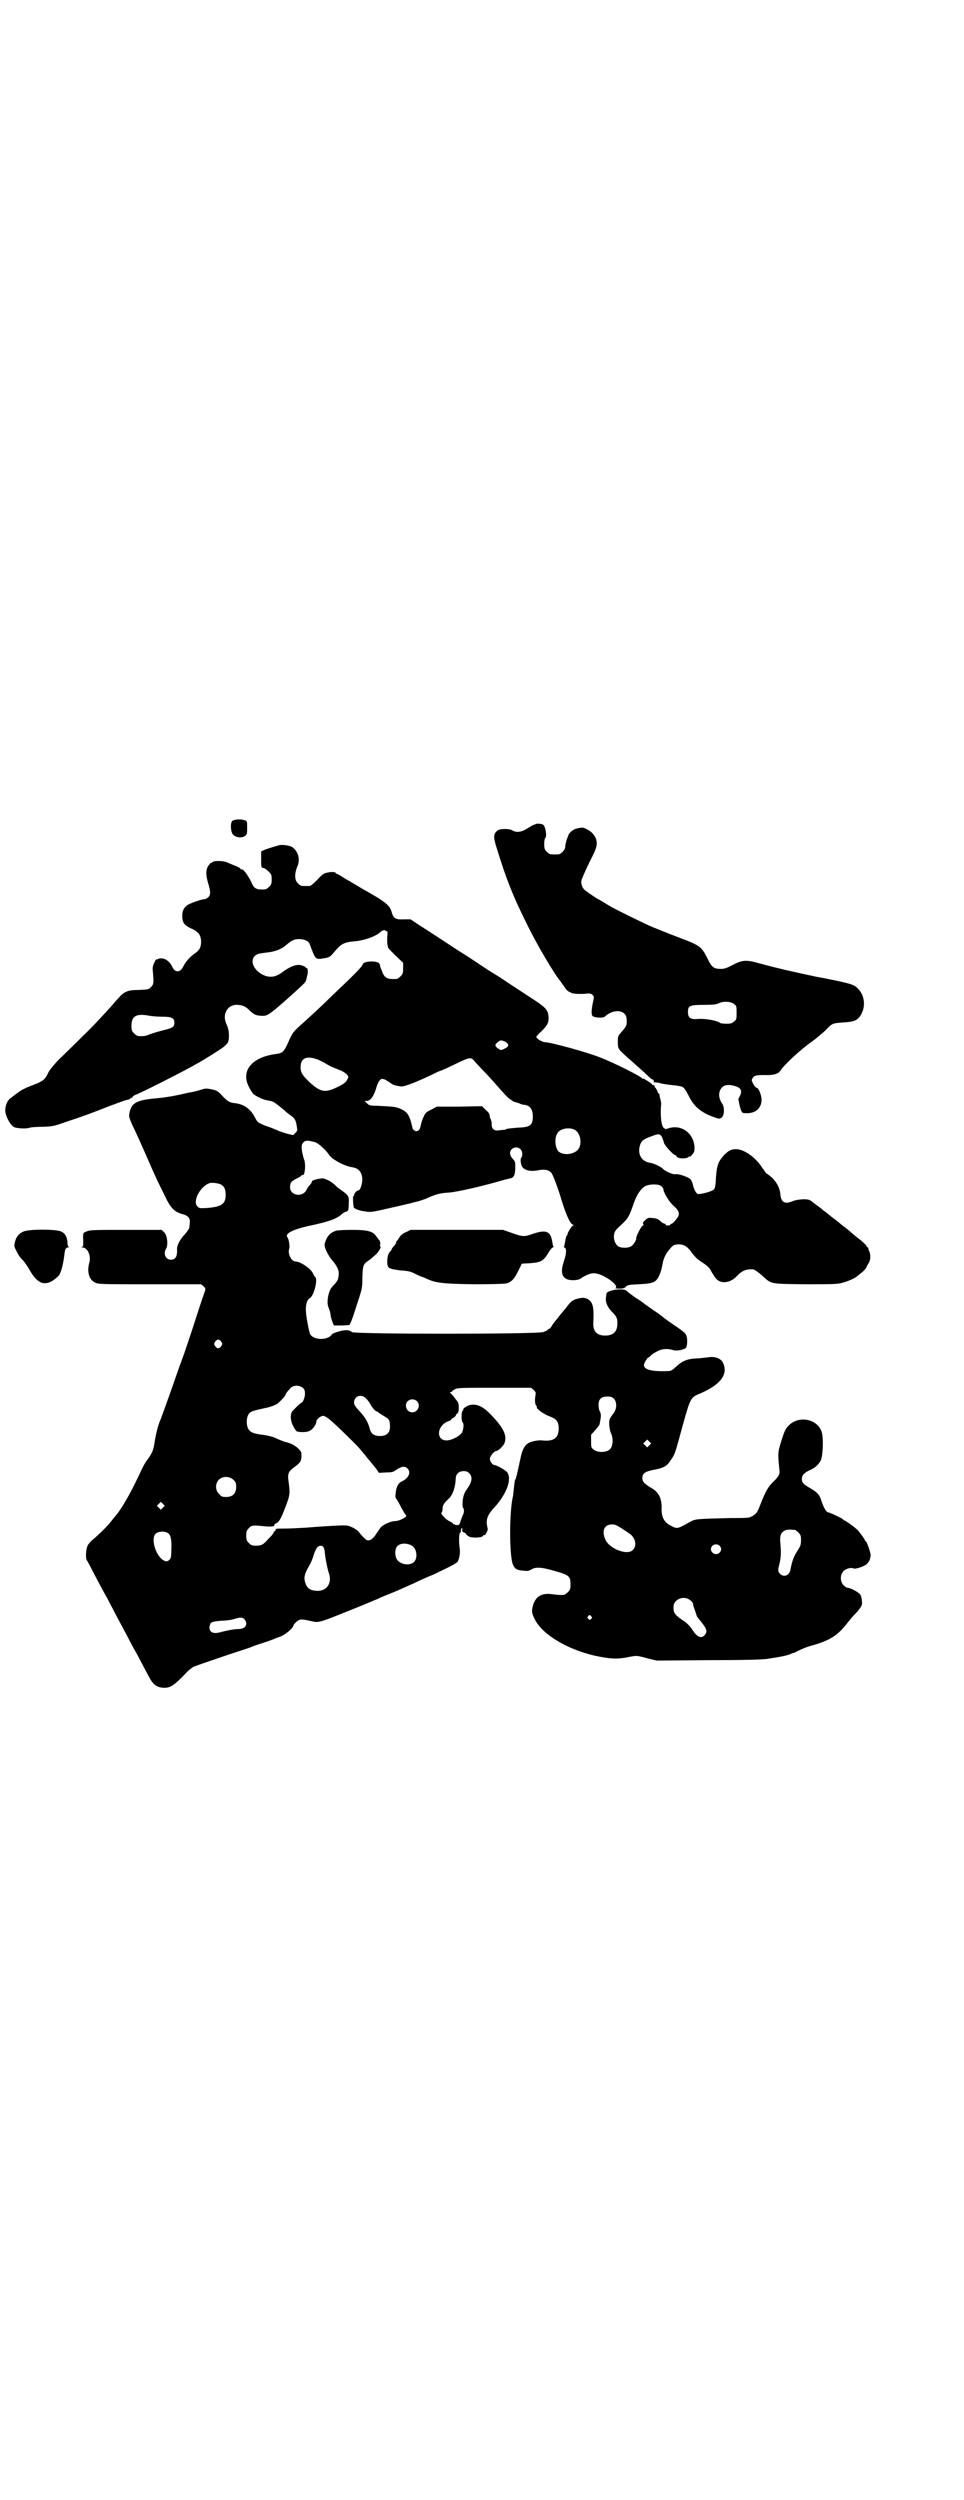 <?xml version="1.0" standalone="no"?>
<!DOCTYPE svg PUBLIC "-//W3C//DTD SVG 20010904//EN"
 "http://www.w3.org/TR/2001/REC-SVG-20010904/DTD/svg10.dtd">
<svg version="1.0" xmlns="http://www.w3.org/2000/svg"
 width="1100pt" height="2850pt" viewBox="0 0 1100 2850"
 preserveAspectRatio="xMidYMid meet">
<g transform="translate(0,2850) scale(0.5,-0.5)"
fill="#000000" stroke="none">
<path d="M531 3829 c-6 -3 -5 -26 1 -32 7 -7 20 -8 27 -3 5 4 5 5 5 19 0 15 0
15 -6 17 -8 3 -22 2 -27 -1z"/>
<path d="M1222 3821 c-1 -1 -3 -1 -5 -2 -1 0 -7 -4 -14 -8 -12 -8 -25 -10 -34
-4 -7 4 -27 4 -33 0 -10 -8 -11 -14 -2 -42 21 -68 36 -107 70 -175 22 -45 63
-114 75 -127 1 -2 5 -7 9 -13 5 -8 9 -11 15 -13 0 0 1 -1 2 -1 2 -2 24 -3 37
-1 5 0 8 -1 10 -3 4 -4 4 -5 1 -18 -3 -15 -4 -26 -1 -30 3 -4 23 -6 28 -2 20
19 50 16 50 -6 1 -13 0 -15 -10 -27 -10 -11 -10 -11 -10 -25 0 -15 0 -15 22
-35 16 -14 42 -37 49 -44 4 -4 7 -6 7 -6 0 1 1 0 3 -1 1 -2 2 -4 1 -5 0 -1 0
-1 1 -1 1 1 6 0 12 -1 5 -2 19 -4 30 -5 11 -1 22 -3 24 -5 3 -2 8 -10 12 -18
11 -23 25 -36 48 -46 23 -9 23 -9 29 -4 5 5 6 23 0 31 -9 13 -9 28 0 37 6 6
16 7 29 3 14 -4 17 -10 12 -22 -2 -4 -4 -7 -4 -8 2 -11 4 -20 6 -25 3 -7 4 -7
14 -7 20 0 33 12 33 31 0 10 -7 27 -11 27 -4 0 -13 16 -11 19 4 9 8 10 29 10
20 -1 32 3 36 10 8 13 48 50 73 67 7 5 20 16 29 24 17 18 17 17 42 19 21 1 30
4 37 13 14 19 13 47 -4 64 -9 10 -19 12 -78 24 -24 4 -62 13 -85 18 -50 12
-44 11 -67 17 -25 7 -35 6 -56 -5 -13 -7 -19 -9 -27 -9 -16 0 -21 4 -30 23
-15 29 -16 30 -72 51 -21 8 -45 18 -53 21 -17 7 -86 41 -96 47 -4 2 -16 10
-27 16 -11 6 -20 13 -22 14 -1 1 -5 4 -8 6 -7 4 -12 15 -10 24 1 4 9 22 18 41
18 34 19 41 15 54 -4 9 -10 16 -20 21 -9 5 -11 5 -24 2 -7 -1 -18 -10 -19 -16
-1 -1 -2 -6 -4 -10 -1 -4 -3 -11 -3 -15 0 -4 -2 -8 -6 -12 -6 -6 -7 -6 -18 -6
-11 0 -12 0 -18 6 -5 5 -6 7 -6 18 0 6 1 12 2 13 5 3 1 28 -5 31 -2 2 -16 3
-17 1z m453 -410 c6 -4 6 -6 6 -20 0 -14 0 -16 -6 -20 -4 -4 -7 -5 -18 -5 -7
0 -13 1 -14 2 -5 5 -34 10 -48 9 -19 -2 -25 2 -25 16 0 14 4 16 36 16 22 0 28
1 33 3 10 6 29 5 36 -1z"/>
<path d="M637 3773 c-7 -2 -24 -7 -32 -10 l-9 -4 0 -18 c0 -18 0 -19 5 -20 3
0 8 -4 12 -8 6 -6 7 -7 7 -18 0 -10 -1 -12 -6 -17 -5 -5 -7 -6 -16 -6 -14 0
-19 3 -25 18 -7 14 -17 28 -21 28 -2 0 -4 1 -4 2 0 1 -5 4 -11 6 -7 3 -15 6
-19 8 -9 4 -31 4 -34 0 -1 -2 -2 -2 -2 -1 0 1 -2 -1 -5 -5 -7 -8 -8 -20 -3
-38 7 -23 7 -29 2 -35 -3 -3 -7 -5 -9 -5 -7 0 -35 -10 -40 -14 -8 -6 -11 -13
-11 -24 0 -16 4 -22 25 -31 13 -7 17 -13 18 -27 0 -14 -4 -21 -16 -29 -10 -7
-19 -17 -25 -29 -7 -14 -19 -14 -25 0 -5 11 -15 19 -25 19 -4 0 -8 -1 -8 -2 0
0 -1 -1 -2 0 -1 1 -4 -3 -6 -8 -4 -8 -4 -12 -3 -22 2 -23 2 -27 -4 -33 -6 -6
-7 -6 -28 -7 -27 0 -34 -4 -48 -20 -6 -6 -12 -14 -15 -17 -27 -30 -44 -48 -74
-77 -19 -19 -41 -40 -49 -48 -8 -9 -16 -18 -20 -25 -9 -19 -12 -21 -44 -33 -8
-3 -20 -9 -26 -14 -6 -4 -13 -10 -16 -12 -8 -5 -13 -17 -13 -29 0 -11 10 -31
19 -37 6 -4 30 -5 37 -2 3 1 16 2 29 2 23 1 25 1 53 11 40 13 64 22 99 36 17
6 34 13 40 14 5 1 9 3 9 4 0 1 1 2 2 1 1 -1 2 0 2 1 0 2 4 5 10 7 19 8 96 47
125 63 7 4 14 8 18 10 9 5 46 28 54 34 4 3 9 8 11 11 4 9 3 27 -1 37 -6 13 -7
19 -5 29 4 13 14 21 29 20 11 -1 17 -3 27 -13 10 -10 16 -12 31 -12 10 0 18 6
64 47 31 28 33 30 34 36 1 3 2 9 3 12 1 7 0 15 -2 14 -1 -1 -2 0 -2 1 0 2 -12
7 -18 6 -9 0 -23 -7 -35 -16 -6 -5 -15 -9 -19 -10 -30 -7 -63 29 -44 47 5 4 8
5 24 7 22 2 37 8 49 19 11 9 16 12 28 12 12 0 22 -5 24 -12 13 -35 13 -35 31
-32 14 2 15 3 27 17 13 16 21 20 45 22 23 2 49 12 58 21 4 4 12 6 12 3 0 -1 1
-2 2 -1 2 1 3 -1 2 -9 -1 -14 0 -25 2 -29 1 -2 10 -11 18 -19 l16 -15 0 -13
c0 -11 -1 -13 -6 -18 -3 -3 -7 -6 -9 -6 -22 -1 -28 2 -34 20 -3 6 -4 12 -4 12
1 0 -1 2 -2 4 -6 6 -34 5 -37 -2 -2 -6 -10 -15 -69 -71 -39 -38 -41 -39 -66
-62 -24 -21 -26 -24 -35 -45 -10 -22 -13 -25 -28 -27 -55 -7 -81 -38 -62 -75
3 -6 8 -14 10 -16 7 -6 24 -14 34 -15 5 -1 11 -2 13 -4 3 -1 24 -18 29 -23 1
-1 4 -3 8 -6 10 -7 13 -11 15 -24 2 -12 2 -12 -3 -17 l-5 -5 -13 3 c-6 2 -17
5 -23 8 -7 3 -19 8 -29 11 -16 7 -16 7 -22 18 -10 20 -26 31 -47 33 -10 1 -16
4 -28 17 -9 10 -13 12 -22 14 -15 3 -15 3 -28 -1 -6 -2 -18 -5 -26 -6 -8 -2
-22 -5 -32 -7 -10 -2 -29 -5 -42 -6 -47 -4 -58 -11 -62 -36 -1 -7 1 -11 7 -25
7 -14 18 -38 45 -100 10 -22 13 -29 29 -61 13 -28 22 -37 40 -42 13 -3 19 -10
17 -20 0 -4 -1 -9 -1 -11 0 -2 -5 -9 -10 -15 -11 -11 -18 -25 -18 -33 1 -17
-3 -25 -14 -25 -12 0 -18 14 -11 25 5 8 3 30 -4 37 l-6 6 -80 0 c-68 0 -82 0
-90 -3 -10 -4 -10 -3 -9 -23 0 -10 0 -12 -3 -13 -3 0 -2 -1 1 -1 12 0 20 -19
16 -34 -6 -21 -1 -40 13 -46 7 -4 15 -4 125 -4 l117 0 6 -5 c4 -4 4 -6 3 -10
-1 -2 -12 -34 -24 -72 -12 -37 -23 -69 -24 -72 -1 -2 -5 -14 -10 -27 -21 -61
-40 -113 -43 -121 -6 -13 -11 -33 -14 -52 -3 -20 -5 -25 -18 -43 -4 -5 -8 -13
-11 -19 -25 -54 -45 -89 -61 -108 -1 -1 -5 -6 -9 -11 -9 -12 -31 -33 -42 -42
-5 -4 -11 -11 -12 -14 -4 -7 -5 -29 -2 -33 1 -1 7 -12 13 -24 14 -27 28 -53
35 -65 2 -5 9 -17 14 -27 5 -10 13 -25 18 -34 5 -9 13 -24 18 -34 5 -10 13
-24 17 -31 17 -32 22 -42 26 -49 10 -20 19 -27 37 -27 13 0 23 7 47 32 6 7 15
14 19 16 4 2 34 12 66 23 32 11 61 20 63 21 2 1 15 6 28 10 13 4 26 9 28 10 2
1 7 3 11 4 14 5 32 21 32 27 0 1 3 4 6 7 8 7 11 7 30 3 23 -5 14 -8 106 29 25
10 48 20 51 21 3 2 18 8 33 14 15 6 36 16 48 21 12 6 28 13 35 16 8 3 17 7 18
8 2 1 13 6 23 11 10 5 21 11 23 13 5 5 8 22 6 33 -2 14 -2 35 2 35 0 0 1 2 1
5 0 3 1 5 2 5 1 0 2 -2 1 -4 -1 -2 0 -4 4 -6 3 -1 5 -3 5 -4 0 -1 3 -3 6 -5 7
-4 30 -3 32 1 1 2 2 3 3 2 2 -2 9 11 8 15 -5 19 -2 30 16 49 28 31 40 65 28
80 -5 5 -24 16 -29 16 -4 0 -10 8 -10 14 0 6 10 18 15 18 4 0 15 11 18 17 7
17 -1 35 -30 65 -19 20 -34 27 -51 22 -6 -2 -17 -10 -12 -10 0 0 0 -1 -2 -2
-3 -2 -4 -23 0 -27 3 -3 2 -14 -1 -22 -5 -9 -24 -19 -36 -19 -25 0 -22 35 5
44 3 1 6 3 6 4 0 1 1 2 2 2 1 0 4 2 6 4 2 2 3 4 3 4 -1 0 0 1 2 3 3 2 4 5 4
14 0 10 -1 12 -8 20 -4 6 -9 11 -11 13 -2 2 -2 2 1 2 1 0 3 1 3 2 0 1 3 3 7 5
6 3 17 3 90 3 l83 0 6 -5 c5 -5 5 -6 4 -13 -2 -9 -1 -21 2 -23 1 -1 2 -2 1 -3
-2 -3 15 -16 29 -21 16 -6 21 -12 21 -28 0 -22 -12 -30 -38 -27 -8 1 -23 -2
-29 -5 -10 -5 -16 -15 -20 -35 -7 -32 -10 -47 -12 -49 -1 -1 -2 -9 -3 -18 -1
-9 -2 -17 -2 -19 -9 -34 -9 -140 0 -158 4 -9 9 -12 23 -13 10 -1 13 -1 19 3
10 6 24 5 54 -4 32 -9 35 -12 35 -30 0 -11 -1 -13 -6 -18 -3 -3 -7 -6 -9 -6
-8 -1 -16 0 -24 1 -25 4 -39 -3 -46 -23 -4 -14 -4 -19 3 -33 17 -35 73 -69
138 -84 34 -7 48 -8 71 -4 25 5 23 5 49 -2 l21 -5 118 1 c70 0 125 1 134 3 28
4 42 7 51 10 4 2 8 4 8 3 0 0 6 2 13 6 6 3 18 8 25 10 45 12 64 24 86 53 4 5
8 10 9 11 1 1 7 8 14 15 10 13 11 14 10 24 0 5 -2 12 -4 15 -4 5 -22 15 -29
15 -2 0 -6 3 -9 6 -8 8 -8 24 0 32 6 6 18 9 23 6 4 -2 26 5 31 11 5 5 7 10 8
19 0 6 -9 32 -11 32 -1 0 -2 1 -2 2 0 2 -8 13 -16 23 -6 6 -29 23 -32 23 -1 0
-2 1 -2 2 -1 2 -31 16 -34 16 -4 0 -11 12 -15 25 -4 14 -9 20 -24 29 -18 10
-21 14 -21 22 0 9 6 15 20 21 11 5 18 12 23 21 5 10 7 52 2 66 -10 29 -51 37
-74 15 -9 -9 -11 -14 -19 -40 -7 -23 -7 -24 -3 -65 1 -7 -3 -14 -15 -25 -11
-11 -17 -21 -29 -52 -7 -18 -9 -20 -17 -25 -9 -5 -9 -5 -52 -5 -77 -2 -78 -2
-90 -8 -32 -18 -30 -17 -46 -9 -15 8 -21 20 -20 41 0 22 -7 36 -26 46 -14 9
-18 13 -18 21 0 11 6 15 26 19 22 4 30 8 38 21 10 14 10 13 28 80 18 64 18 64
40 73 44 19 62 41 54 65 -4 15 -20 21 -39 17 -4 0 -15 -2 -23 -2 -22 -1 -33
-6 -46 -18 -11 -10 -13 -11 -21 -11 -30 -1 -47 2 -52 9 -2 4 -2 5 1 12 3 5 6
9 7 10 2 0 4 2 6 4 1 2 7 6 13 9 11 7 26 8 38 4 8 -3 27 1 30 6 3 5 3 23 0 28
-3 6 -7 9 -32 26 -12 8 -21 15 -22 16 -1 1 -10 8 -21 15 -11 8 -20 14 -21 15
-1 1 -9 7 -19 13 -10 7 -19 14 -21 16 -6 7 -46 2 -46 -7 0 -2 -1 -5 -1 -8 -2
-9 3 -22 12 -31 12 -12 14 -16 14 -28 0 -19 -9 -28 -28 -28 -19 0 -28 10 -27
29 2 37 -1 48 -14 55 -6 2 -9 3 -18 1 -14 -3 -18 -5 -32 -24 -7 -8 -15 -18
-17 -21 -3 -3 -8 -10 -12 -15 -3 -6 -7 -10 -8 -10 -2 0 -3 -1 -3 -2 0 -1 -5
-3 -10 -5 -15 -5 -432 -5 -437 0 -5 5 -15 6 -31 1 -7 -2 -15 -5 -15 -7 -9 -13
-41 -13 -49 1 -3 6 -10 43 -10 56 0 14 3 23 10 27 9 7 17 40 12 47 -2 1 -4 5
-5 7 -3 11 -29 29 -41 29 -9 0 -18 18 -14 29 2 4 -1 23 -4 26 -7 9 14 19 58
28 36 8 54 14 65 24 3 3 8 6 10 6 6 2 7 4 7 21 1 14 -1 17 -15 27 -3 2 -8 6
-11 8 -3 3 -7 7 -10 9 -2 2 -8 6 -13 8 -9 4 -10 4 -22 2 -8 -2 -13 -4 -13 -5
0 -2 -2 -6 -5 -9 -3 -3 -6 -7 -7 -10 -9 -19 -38 -14 -38 5 0 11 3 14 15 20 6
3 11 6 11 7 0 1 1 2 2 1 6 -4 9 27 3 38 -1 4 -3 12 -4 18 -1 11 -1 13 3 18 5
5 7 6 27 1 7 -2 25 -18 32 -29 6 -10 36 -26 52 -28 13 -2 20 -8 23 -20 3 -12
-3 -33 -8 -33 -4 0 -10 -7 -10 -11 0 -2 -1 -3 -2 -2 -1 1 0 -26 2 -27 4 -3 15
-7 26 -8 10 -2 16 -1 35 3 21 5 72 16 76 18 1 0 5 1 9 2 4 1 12 4 18 6 21 10
33 13 52 14 17 1 75 14 123 28 6 2 12 3 16 4 10 2 12 7 13 23 0 15 0 16 -6 22
-7 8 -8 16 -2 22 10 9 24 2 24 -11 0 -4 -1 -7 -2 -8 -3 -2 -2 -13 1 -20 5 -9
19 -13 38 -9 15 3 25 0 30 -7 4 -6 16 -38 24 -66 9 -28 18 -49 24 -51 3 -1 3
-2 1 -2 -3 0 -13 -17 -13 -20 1 -1 0 -2 -1 -2 -1 -1 -3 -6 -4 -13 -1 -6 -2
-12 -3 -13 0 -1 0 -2 2 -3 4 -1 4 -13 -2 -30 -7 -22 -6 -33 4 -40 7 -5 27 -5
34 0 12 8 24 13 32 12 20 -1 59 -29 47 -34 -2 0 2 -1 9 -1 9 0 12 1 15 4 3 4
6 5 30 6 36 2 40 4 49 26 2 5 4 14 5 20 2 13 8 25 18 36 6 7 8 8 17 9 13 0 19
-3 29 -15 9 -13 16 -20 28 -27 10 -7 15 -11 19 -19 2 -4 4 -7 5 -8 0 -1 2 -3
3 -5 10 -17 34 -16 50 1 12 13 22 17 38 16 2 0 11 -6 19 -13 23 -21 17 -20 98
-21 59 0 74 0 85 3 13 3 31 11 36 16 1 1 6 5 10 8 4 3 8 8 10 11 1 3 4 8 6 11
4 7 4 18 1 26 -2 3 -3 7 -2 8 0 0 -1 1 -2 1 -1 0 -2 2 -3 4 -1 2 -9 10 -20 18
-10 8 -19 16 -20 17 -1 1 -5 4 -9 7 -4 3 -8 6 -9 7 -1 1 -8 7 -15 12 -7 5 -14
11 -15 12 -2 1 -4 3 -5 4 -2 1 -6 4 -9 7 -4 3 -9 7 -12 9 -3 2 -7 5 -9 7 -3 2
-7 5 -10 5 -7 2 -28 0 -36 -4 -17 -7 -25 -2 -27 15 -1 15 -8 28 -19 39 -6 5
-11 9 -12 9 -1 0 -5 6 -10 13 -15 24 -42 43 -60 43 -11 0 -17 -3 -27 -13 -14
-15 -17 -24 -19 -51 -1 -20 -2 -25 -5 -28 -5 -5 -33 -12 -37 -10 -4 2 -9 12
-11 22 -1 4 -3 9 -5 11 -5 6 -28 13 -34 12 -5 -2 -25 7 -30 13 -4 4 -20 12
-29 13 -18 3 -28 18 -23 38 3 11 7 15 23 21 21 8 23 8 28 -1 2 -5 4 -10 4 -12
2 -7 22 -29 27 -29 1 0 2 -1 2 -2 0 -6 25 -7 28 -1 1 1 2 1 2 0 0 -1 3 1 6 5
5 6 5 8 5 17 -2 32 -31 53 -61 42 -4 -1 -8 -2 -7 -1 1 1 0 2 -1 2 -6 0 -10 28
-7 55 0 2 -1 8 -2 12 -2 5 -2 9 -2 10 1 0 1 1 -1 1 -1 0 -3 3 -4 7 -2 4 -4 7
-4 7 -1 0 -2 1 -2 3 0 2 -1 3 -3 3 -1 0 -3 1 -3 2 -1 2 -20 14 -20 13 0 -1 -1
-1 -2 0 -3 5 -65 36 -96 48 -30 12 -114 35 -127 35 -5 0 -19 8 -19 12 0 1 5 7
11 12 13 13 17 19 17 30 0 18 -5 24 -34 43 -15 10 -37 24 -49 32 -12 8 -31 21
-43 28 -12 7 -31 20 -43 28 -12 8 -31 20 -42 27 -47 31 -69 45 -86 56 l-18 12
-15 0 c-19 -1 -24 2 -28 16 -4 16 -14 24 -66 53 -3 2 -20 12 -27 16 -2 2 -5 3
-7 4 -2 1 -8 5 -13 8 -6 4 -12 7 -13 7 -1 0 -2 1 -2 2 0 2 -10 3 -21 0 -6 -1
-11 -5 -21 -16 -8 -8 -15 -14 -17 -14 -2 0 -6 0 -9 0 -11 0 -12 0 -18 6 -8 7
-8 22 -2 37 8 17 3 35 -10 45 -5 4 -23 7 -31 5z m-295 -389 c6 -1 19 -2 29 -2
21 0 27 -3 27 -14 0 -9 -4 -12 -26 -17 -11 -3 -25 -7 -30 -9 -9 -4 -14 -5 -27
-4 -2 0 -6 3 -9 6 -5 5 -6 7 -6 17 0 23 11 29 42 23z m811 -59 c9 -5 9 -11 0
-15 -9 -5 -10 -5 -17 0 -7 5 -7 9 0 14 6 5 8 5 17 1z m-427 -41 c4 -2 11 -5
16 -8 11 -7 19 -10 34 -16 6 -2 13 -7 15 -9 5 -6 5 -6 1 -13 -3 -6 -7 -9 -21
-16 -29 -14 -39 -13 -66 12 -16 16 -19 21 -19 33 0 21 14 27 40 17z m359 -6
c5 -5 12 -13 17 -18 5 -5 20 -21 33 -36 13 -15 26 -29 29 -30 3 -2 6 -4 6 -4
0 -1 3 -2 7 -3 3 -1 8 -2 11 -4 3 -1 7 -2 10 -2 12 -2 18 -11 18 -26 0 -21 -6
-25 -35 -26 -12 -1 -23 -2 -25 -3 -2 -1 -4 -2 -5 -2 -1 0 -6 0 -12 -1 -11 -2
-17 3 -17 14 1 3 -1 8 -2 11 -1 3 -3 5 -2 6 0 0 0 0 0 1 0 0 -1 2 -1 4 0 2 -4
7 -9 11 l-8 8 -52 -1 -51 0 -13 -7 c-11 -5 -14 -8 -17 -16 -3 -5 -5 -13 -6
-16 -2 -11 -3 -13 -7 -16 -5 -3 -12 1 -13 8 -6 27 -11 35 -27 42 -11 5 -17 5
-54 7 -16 0 -18 1 -23 6 l-5 5 5 0 c9 0 17 12 23 34 2 5 4 11 7 13 3 4 4 4 11
2 4 -2 10 -6 13 -8 6 -5 11 -6 24 -8 7 -1 33 9 69 26 8 4 18 9 22 10 4 1 18 8
31 14 37 18 38 18 48 5z m225 -153 c16 -7 20 -37 7 -48 -10 -9 -29 -11 -40 -4
-11 7 -13 35 -3 46 7 8 24 11 36 6z m-805 -126 c7 -4 10 -11 10 -23 0 -21 -9
-27 -41 -30 -19 -1 -19 -1 -24 4 -11 13 9 48 30 53 7 1 20 -1 25 -4z m1005 -4
c2 -2 4 -5 4 -6 0 -8 13 -29 23 -38 12 -10 14 -17 11 -24 -4 -7 -13 -17 -15
-17 -2 0 -3 -1 -3 -2 0 -1 -3 -2 -6 -2 -4 0 -6 1 -5 2 1 1 0 2 -2 2 -2 0 -7 3
-10 6 -5 5 -9 6 -17 7 -10 1 -11 1 -18 -5 -4 -4 -6 -7 -4 -9 1 -1 1 -3 -2 -4
-4 -3 -15 -25 -14 -28 1 -3 -6 -15 -11 -18 -7 -5 -24 -5 -31 0 -7 6 -11 18 -8
29 1 5 5 10 14 18 16 14 20 21 28 44 8 25 18 40 29 46 11 5 31 5 37 -1z
m-1005 -354 c3 -5 3 -5 0 -10 -2 -3 -5 -5 -7 -5 -2 0 -5 2 -7 5 -3 5 -3 5 0
10 2 3 5 5 7 5 2 0 5 -2 7 -5z m187 -106 c3 -3 4 -6 4 -13 0 -8 -5 -20 -8 -20
-2 0 -19 -17 -22 -21 -4 -9 -3 -22 4 -34 3 -6 7 -11 9 -11 11 -2 23 -1 28 2 7
3 15 15 15 21 0 5 10 13 15 13 6 0 15 -7 39 -30 26 -25 39 -38 45 -45 4 -5 12
-14 18 -22 7 -8 15 -18 19 -23 l7 -10 16 1 c14 0 17 1 25 7 11 7 18 8 24 2 9
-9 2 -23 -14 -30 -7 -3 -12 -13 -13 -26 -1 -7 -1 -11 2 -14 1 -1 5 -8 8 -14 3
-6 8 -14 10 -18 5 -6 5 -6 2 -9 -7 -5 -17 -9 -24 -9 -9 0 -26 -8 -32 -14 -2
-3 -6 -9 -9 -13 -9 -15 -18 -20 -25 -15 -6 5 -12 12 -16 17 -4 6 -21 15 -29
15 -9 1 -56 -2 -93 -5 -16 -1 -38 -2 -49 -2 -17 0 -19 0 -19 -3 -1 -2 -2 -4
-4 -4 -1 0 -1 -1 0 -1 0 -1 -1 -3 -3 -5 -1 -2 -6 -7 -10 -11 -11 -13 -16 -15
-28 -15 -9 0 -11 1 -16 6 -5 5 -6 7 -6 17 0 10 1 12 6 17 6 7 10 7 38 4 14 -1
22 0 20 3 -1 1 1 2 4 4 7 3 11 10 21 36 11 28 11 33 8 56 -3 19 -2 25 10 34
16 12 18 14 19 26 0 9 0 11 -5 16 -8 9 -18 14 -30 17 -5 1 -14 5 -19 7 -10 5
-20 8 -36 10 -16 2 -25 5 -28 9 -9 8 -9 31 -1 40 4 4 9 6 37 12 11 2 21 6 26
9 7 5 20 19 20 22 0 1 1 2 2 4 1 1 4 5 7 8 7 10 22 10 31 2z m143 -23 c3 -3 8
-9 10 -13 4 -8 12 -17 15 -17 1 0 3 -1 4 -3 2 -1 8 -5 13 -8 11 -6 13 -9 13
-24 0 -14 -8 -21 -23 -21 -13 0 -20 5 -23 16 -4 16 -11 27 -23 40 -10 11 -13
15 -13 20 0 15 16 21 27 10z m566 -1 c7 -7 7 -22 0 -32 -4 -5 -7 -10 -9 -13
-3 -6 -2 -25 3 -35 5 -11 4 -30 -4 -36 -8 -7 -28 -7 -36 0 -6 4 -6 6 -6 19 l0
15 10 11 c5 6 9 11 9 12 0 0 1 3 1 5 3 14 3 19 0 25 -2 3 -3 10 -3 15 0 13 6
19 20 19 8 0 11 -1 15 -5z m-450 -5 c10 -9 3 -26 -10 -26 -13 0 -19 16 -11 25
6 6 15 6 21 1z m531 -101 l-5 -5 -4 4 -5 5 4 4 5 5 4 -4 5 -5 -4 -4z m-411
-64 c7 -7 7 -17 -2 -31 -7 -10 -11 -17 -12 -25 -2 -8 -2 -21 0 -23 3 -3 2 -12
-1 -17 -1 -2 -3 -8 -5 -13 -2 -8 -3 -9 -8 -9 -3 0 -5 0 -5 1 0 1 -1 2 -2 1 -1
-1 -2 0 -2 1 0 1 -4 4 -9 6 -9 5 -21 18 -17 20 1 0 2 4 2 8 0 8 4 14 13 22 10
9 16 26 17 46 0 11 7 18 18 18 6 0 9 -1 13 -5z m-538 -15 c5 -5 6 -7 6 -16 0
-15 -8 -23 -23 -23 -9 0 -11 1 -16 7 -9 8 -9 23 -1 32 9 9 24 9 34 0z m-161
-63 l-5 -5 -4 4 -5 5 4 4 5 5 4 -4 5 -5 -4 -4z m1049 -49 c8 -5 16 -11 19 -13
14 -13 13 -34 -3 -39 -18 -4 -49 11 -56 29 -9 22 0 36 21 33 3 0 11 -5 19 -10z
m393 -2 c1 0 5 -3 8 -6 5 -5 6 -7 6 -17 0 -11 -1 -14 -9 -26 -8 -13 -11 -21
-15 -41 -2 -14 -15 -19 -24 -10 -5 5 -5 8 -1 23 3 14 4 23 2 45 -2 20 1 26 11
31 5 2 8 2 22 1z m-1430 -8 c6 -4 8 -16 7 -38 0 -15 -1 -18 -4 -22 -6 -5 -8
-5 -16 0 -16 11 -27 48 -16 59 6 6 22 7 29 1z m556 -28 c11 -6 14 -28 5 -37
-10 -10 -33 -6 -40 7 -4 8 -4 22 1 28 6 8 22 9 34 2z m702 0 c5 -5 5 -11 0
-16 -10 -10 -27 5 -16 16 4 4 12 4 16 0z m-904 -3 c1 -2 3 -6 3 -11 2 -19 6
-37 9 -47 9 -24 -4 -43 -27 -42 -16 1 -23 6 -27 21 -3 10 0 20 9 35 4 7 9 18
11 26 2 7 6 15 8 17 4 5 11 5 14 1z m838 -122 c4 -3 6 -7 6 -9 0 -2 1 -6 2 -8
4 -11 5 -15 6 -18 0 -1 2 -3 4 -6 19 -23 22 -29 14 -38 -8 -9 -18 -4 -29 14
-3 5 -10 12 -15 16 -23 15 -27 20 -27 32 0 8 1 11 6 16 9 9 24 9 33 1z m-227
-36 c3 -3 3 -3 0 -6 -3 -3 -3 -3 -6 0 -3 2 -3 3 -1 6 4 4 4 4 7 0z m-791 -7
c9 -11 2 -22 -13 -22 -10 0 -26 -3 -45 -8 -16 -4 -25 3 -21 17 2 7 5 8 27 10
10 0 24 2 29 4 14 4 19 4 23 -1z"/>
<path d="M53 2892 c-11 -5 -16 -12 -19 -24 -2 -9 -2 -10 4 -21 3 -7 9 -16 14
-20 4 -4 12 -16 17 -25 16 -27 31 -34 51 -22 6 4 13 10 15 13 5 7 10 29 12 47
1 11 3 16 9 16 2 0 2 1 1 1 -2 1 -3 5 -3 9 0 12 -5 22 -14 26 -11 6 -75 6 -87
0z"/>
<path d="M767 2894 c-14 -4 -22 -14 -26 -30 -2 -7 8 -28 21 -42 10 -13 13 -22
10 -35 -1 -7 -4 -10 -14 -21 -8 -8 -13 -33 -9 -45 4 -10 5 -14 6 -23 1 -4 3
-10 4 -13 l3 -7 16 0 c9 0 17 1 19 1 2 1 8 16 16 42 13 40 14 40 14 66 1 29 2
31 14 39 5 3 12 10 17 14 7 7 13 18 10 18 -1 0 -1 3 0 6 0 3 -1 7 -2 8 -2 2
-5 6 -7 9 -8 12 -20 15 -56 15 -18 0 -34 -1 -36 -2z"/>
<path d="M927 2891 c-6 -2 -12 -7 -14 -10 -2 -3 -5 -7 -6 -9 -2 -1 -3 -3 -3
-5 0 -1 -2 -5 -5 -8 -3 -3 -5 -6 -5 -7 0 -1 -2 -4 -5 -7 -3 -4 -4 -8 -5 -15
-1 -19 1 -21 14 -24 6 -1 17 -3 24 -3 10 -1 16 -2 27 -8 8 -4 16 -7 17 -7 0 0
5 -2 9 -4 20 -9 36 -11 107 -12 44 0 70 1 74 2 11 3 18 10 27 29 l8 16 19 1
c25 2 30 5 41 23 4 7 9 13 11 13 1 0 2 1 1 2 -1 1 -2 7 -3 13 -4 22 -14 26
-44 16 -19 -7 -23 -7 -48 2 l-20 7 -106 0 -105 0 -10 -5z"/>
</g>
</svg>
